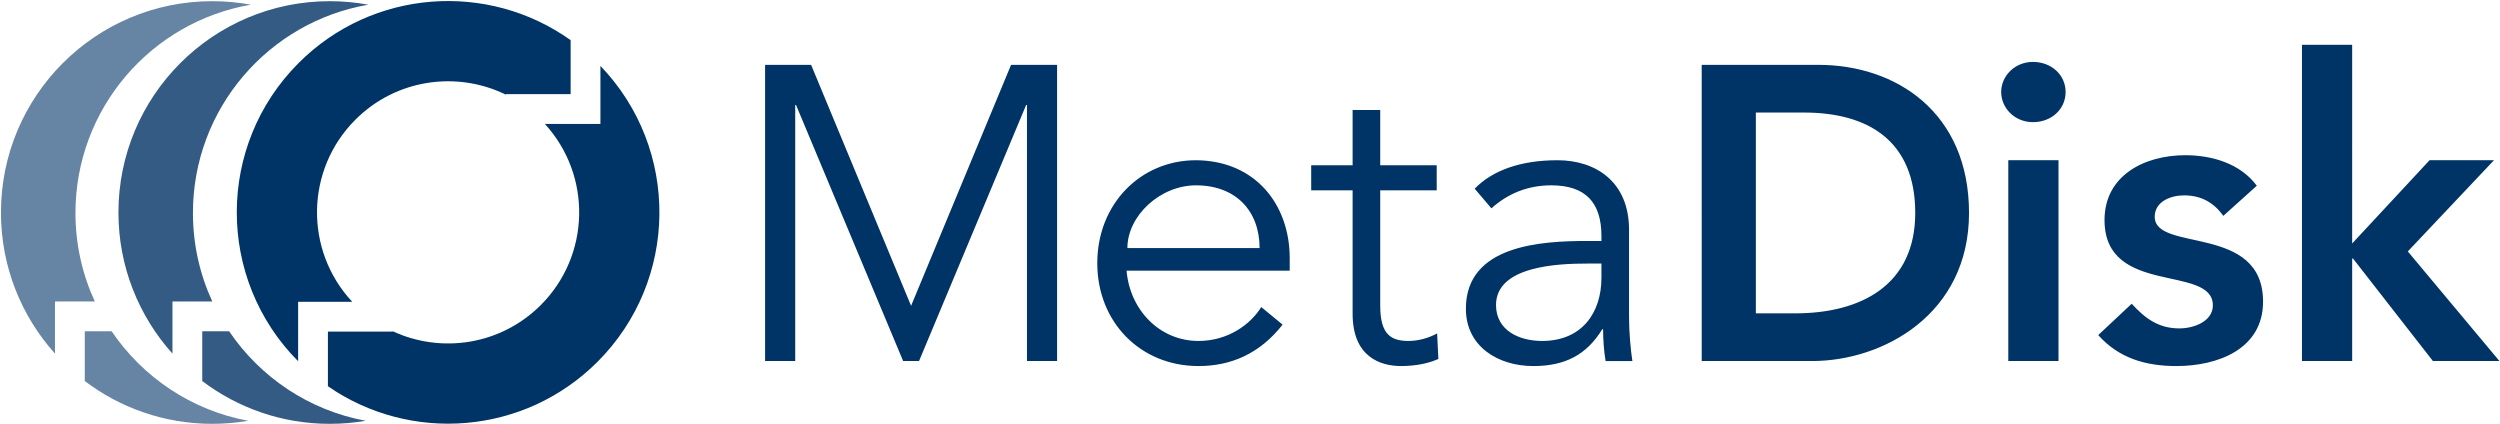 <?xml version="1.0" encoding="utf-8"?>
<!-- Generator: Adobe Illustrator 16.0.4, SVG Export Plug-In . SVG Version: 6.00 Build 0)  -->
<!DOCTYPE svg PUBLIC "-//W3C//DTD SVG 1.1//EN" "http://www.w3.org/Graphics/SVG/1.1/DTD/svg11.dtd">
<svg version="1.1" id="Layer_1" xmlns:sketch="http://www.bohemiancoding.com/sketch/ns"
	 xmlns="http://www.w3.org/2000/svg" xmlns:xlink="http://www.w3.org/1999/xlink" x="0px" y="0px" width="1745px" height="296px"
	 viewBox="0 0 1745 296" enable-background="new 0 0 1745 296" xml:space="preserve">
<title>MetaDisk</title>
<desc>Created with Sketch.</desc>
<g id="Page-1" sketch:type="MSPage">
	<g id="MetaDisk" transform="translate(0, -62)" sketch:type="MSLayerGroup">
		<g id="Icon" sketch:type="MSShapeGroup">
			
				<g id="Front-circle" transform="translate(313.831, 212) rotate(45) translate(-313.831, -212) translate(163.331, 64)">
				<path id="Triangle-1" fill="#003366" d="M174.996,292.627C243.812,280.144,295.999,219.917,296,147.5
					C296,67.006,231.521,1.571,151.396,0.028l0,0l28.621,28.621L180,28.667l0.018,0.018L152.611,56.09
					C201.237,58.241,240,98.344,240,147.5c-0.001,39.53-25.067,73.204-60.171,85.996l0,0l0.189,0.189l-31.983,31.983
					L174.996,292.627L174.996,292.627z M147.959,294.999C66.746,294.707,1,228.781,1,147.5C1,74.389,54.193,13.702,123.988,2.027
					l26.639,26.639l0,0L118.644,60.65l0.247,0.247C82.888,73.202,57,107.328,57,147.5c0,49.478,39.273,89.784,88.348,91.447
					l-26.702,26.702l0.017,0.017l-0.018,0.018L147.959,294.999L147.959,294.999z"/>
			</g>
			<path id="Triangle-3" opacity="0.8" fill="#003366" enable-background="new    " d="M257.1,65.283
				c-8.732-1.611-17.733-2.453-26.931-2.453c-81.462,0-147.5,66.038-147.5,147.5c0,37.857,14.262,72.383,37.705,98.499V272.83h0.059
				l0,0v-0.397h27.755c-8.678-18.79-13.519-39.716-13.519-61.772C134.669,137.745,187.578,77.186,257.1,65.283z M255.239,355.708
				c-8.147,1.396-16.523,2.122-25.069,2.122c-33.431,0-64.263-11.121-89-29.867v-34.736h18.757
				C181.647,325.324,215.677,348.409,255.239,355.708z"/>
			<path id="Triangle-4" opacity="0.6" fill="#003366" enable-background="new    " d="M175.1,65.283
				c-8.732-1.611-17.733-2.453-26.931-2.453c-81.462,0-147.5,66.038-147.5,147.5c0,37.857,14.262,72.383,37.705,98.499V272.83h0.059
				l0,0v-0.397h27.755c-8.678-18.79-13.519-39.716-13.519-61.772C52.669,137.745,105.578,77.186,175.1,65.283z M173.239,355.708
				c-8.147,1.396-16.523,2.122-25.069,2.122c-33.431,0-64.263-11.121-89-29.867l0,0v-34.736h18.757
				C99.647,325.324,133.677,348.409,173.239,355.708z"/>
		</g>
		<path sketch:type="MSShapeGroup" fill="#003366" d="M566.152,107.264h-32.12V314h21.024V135.296h0.584L630.392,314h11.096
			l74.752-178.704h0.584V314h21.024V107.264h-32.12L635.94,275.456L566.152,107.264z M900.216,250.928v-8.76
			c0-37.376-23.944-68.036-65.408-68.328c-38.836,0-68.912,30.66-68.912,71.832s30.076,71.832,70.664,71.832
			c22.484,0,42.632-8.468,58.692-28.908l-14.893-12.264c-7.592,12.264-23.359,23.652-43.8,23.652
			c-27.156,0-47.888-21.608-50.224-49.057H900.216z M786.92,235.16c0-22.484,22.775-43.8,47.888-43.8
			c27.74,0,44.384,17.812,44.384,43.8H786.92z M1002.816,177.344h-39.42V138.8h-19.272v38.544h-28.907v17.52h28.907v86.14
			c0,30.076,19.272,36.5,33.872,36.5c9.637,0,18.98-1.752,25.988-4.964l-0.876-17.812c-5.84,3.211-13.14,5.256-19.855,5.256
			c-11.973,0-19.856-4.088-19.856-24.528v-80.592h39.42V177.344z M1108.163,230.195c-32.704,0-84.972,2.921-84.972,47.305
			c0,26.572,22.776,40.004,47.012,40.004c21.9,0,37.084-7.592,48.181-25.695h0.584c0,7.299,0.584,15.476,1.752,22.191h18.688
			c-1.168-7.3-2.336-20.148-2.336-30.66v-61.027c0-33.289-23.067-48.473-49.932-48.473c-25.696,0-45.26,7.008-57.816,19.856
			l11.681,13.724c11.68-10.512,25.695-16.06,41.756-16.06c23.651,0,35.04,11.68,35.04,35.332v3.504H1108.163z M1117.8,245.964v9.929
			c0,24.235-13.433,44.092-41.464,44.092c-15.477,0-32.12-7.008-32.12-25.112c0-27.448,44.092-28.908,63.655-28.908H1117.8z
			 M1187.791,314h77.089c49.64,0,109.5-32.704,109.5-103.368c0-70.08-50.809-103.368-105.12-103.368h-81.469V314z M1225.584,280.712
			v-140.16h33.579c44.969,0,77.673,19.856,77.673,70.08s-37.668,70.08-83.805,70.08H1225.584z M1401.791,314h35.041V173.84h-35.041
			V314z M1396.827,126.244c0,11.096,9.345,21.024,22.192,21.024s22.776-9.052,22.776-21.024c0-11.972-9.929-21.024-22.776-21.024
			S1396.827,115.148,1396.827,126.244L1396.827,126.244z M1575.24,191.652c-11.388-15.476-31.244-21.316-49.932-21.316
			c-28.324,0-56.356,14.016-56.356,45.26c0,53.437,75.628,30.66,75.628,59.568c0,11.096-13.14,16.061-23.359,16.061
			c-14.893,0-24.236-7.301-33.288-17.229l-23.36,21.9c14.309,16.06,32.996,21.607,54.604,21.607
			c28.615,0,60.443-11.68,60.443-44.968c0-54.604-75.628-34.164-75.628-59.276c0-10.512,11.097-14.892,20.44-14.892
			c11.972,0,20.731,4.964,27.448,14.308L1575.24,191.652z M1606.776,314h35.04v-71.54h0.584l55.772,71.54h46.428l-63.948-76.504
			l60.152-63.656h-44.968l-54.021,58.107V93.248h-35.04V314z"/>
	</g>
</g>
</svg>
